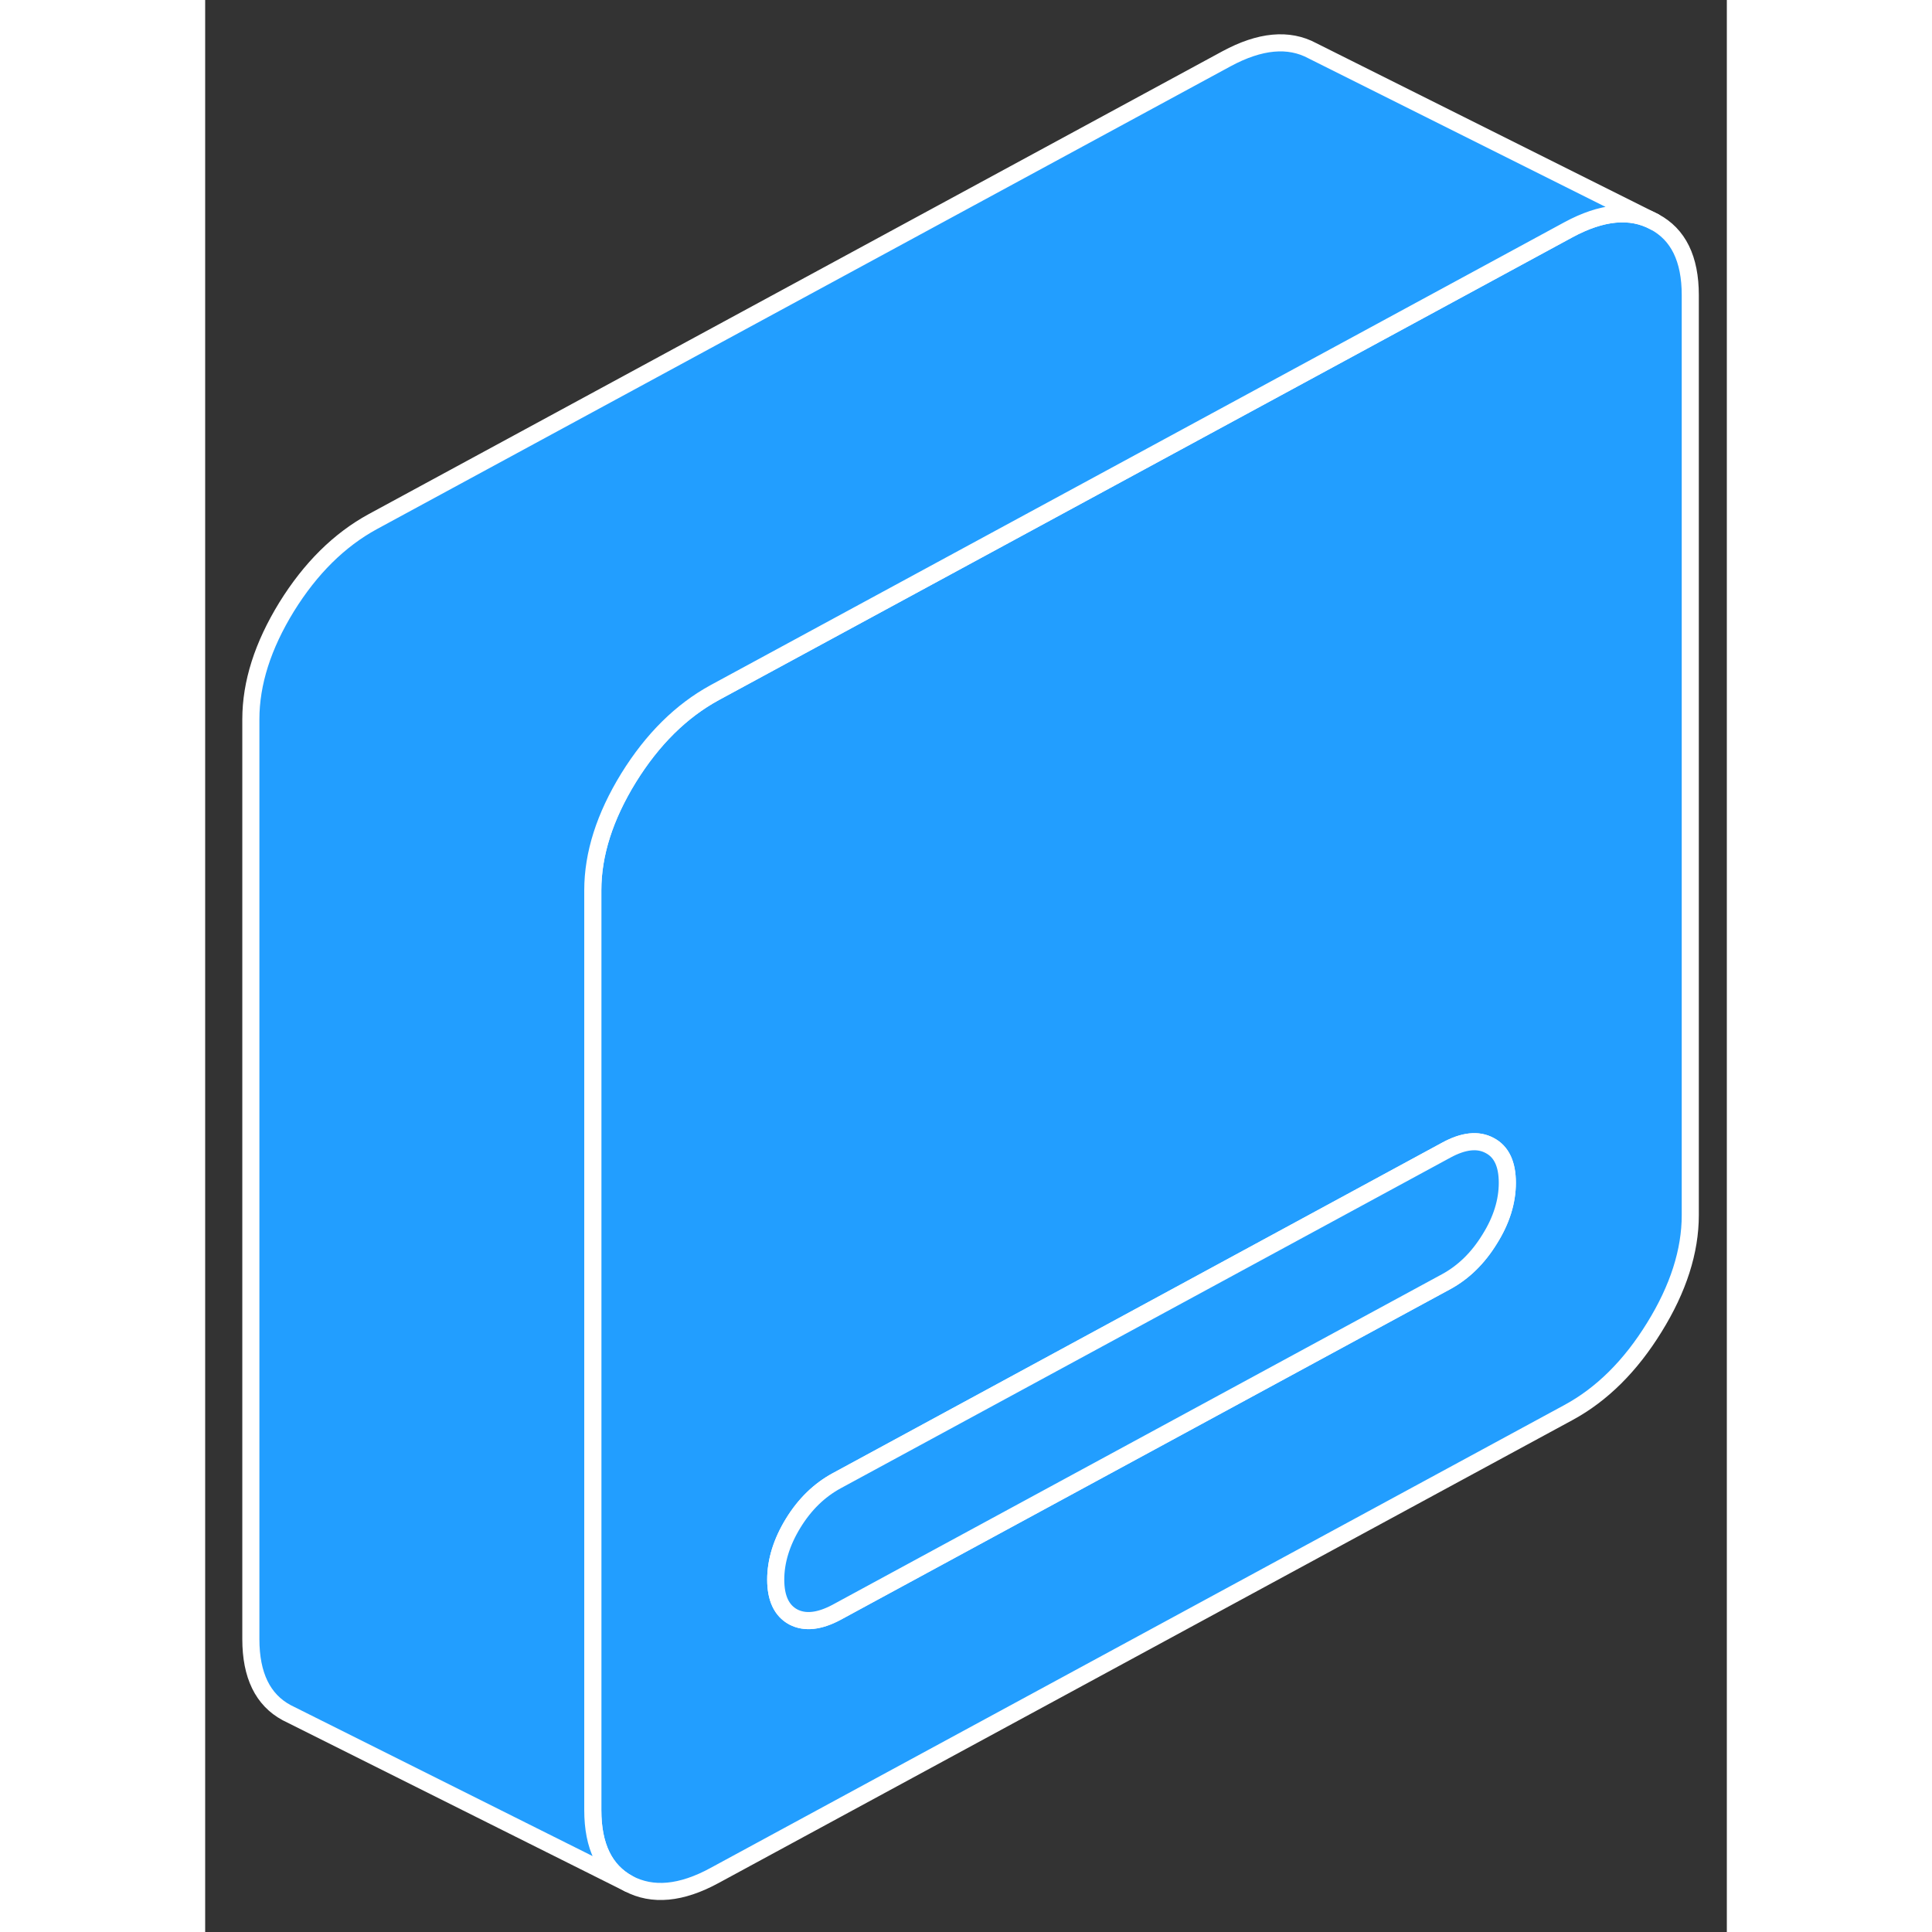 <svg width="48" height="48" viewBox="0 0 89 113" fill="#229EFF" xmlns="http://www.w3.org/2000/svg" stroke-width="1px" stroke-linecap="round" stroke-linejoin="round"><rect x="0" y="0" width="89" height="113" fill="#333333" stroke="none"/><path d="M84.762 12.97C83.372 12.22 81.692 12.38 79.732 13.44L66.862 20.42L29.802 40.51C27.842 41.58 26.162 43.24 24.762 45.5C23.372 47.76 22.672 49.95 22.672 52.07V105.87C22.672 107.99 23.372 109.42 24.762 110.17C26.162 110.91 27.842 110.76 29.802 109.69L79.732 82.62C81.692 81.56 83.372 79.89 84.762 77.63C86.162 75.37 86.862 73.18 86.862 71.07V17.26C86.862 15.14 86.162 13.71 84.762 12.97ZM75.132 72.47C74.452 73.58 73.602 74.41 72.592 74.96L36.932 94.3C35.922 94.84 35.072 94.93 34.392 94.57C33.712 94.2 33.372 93.47 33.372 92.39C33.372 91.31 33.712 90.2 34.392 89.09C35.072 87.98 35.922 87.16 36.932 86.61L72.592 67.27C73.602 66.72 74.452 66.63 75.132 67C75.822 67.36 76.162 68.09 76.162 69.18C76.162 70.27 75.822 71.37 75.132 72.47Z" stroke="white" stroke-linejoin="round"/><path d="M76.161 69.18C76.161 70.27 75.821 71.37 75.131 72.47C74.451 73.58 73.601 74.41 72.591 74.96L36.931 94.3C35.921 94.84 35.071 94.93 34.391 94.57C33.711 94.2 33.371 93.47 33.371 92.39C33.371 91.31 33.711 90.2 34.391 89.09C35.071 87.98 35.921 87.16 36.931 86.61L72.591 67.27C73.601 66.72 74.451 66.63 75.131 67C75.821 67.36 76.161 68.09 76.161 69.18Z" stroke="white" stroke-linejoin="round"/><path d="M84.762 12.97C83.372 12.22 81.692 12.38 79.732 13.44L66.862 20.42L29.802 40.51C27.842 41.58 26.162 43.24 24.762 45.5C23.372 47.76 22.672 49.95 22.672 52.07V105.87C22.672 107.99 23.372 109.42 24.762 110.17L4.762 100.17C3.372 99.42 2.672 97.99 2.672 95.87V42.07C2.672 39.95 3.372 37.76 4.762 35.5C6.162 33.24 7.842 31.58 9.802 30.51L59.732 3.44C61.692 2.38 63.372 2.22 64.762 2.97L84.762 12.97Z" stroke="white" stroke-linejoin="round"/></svg>